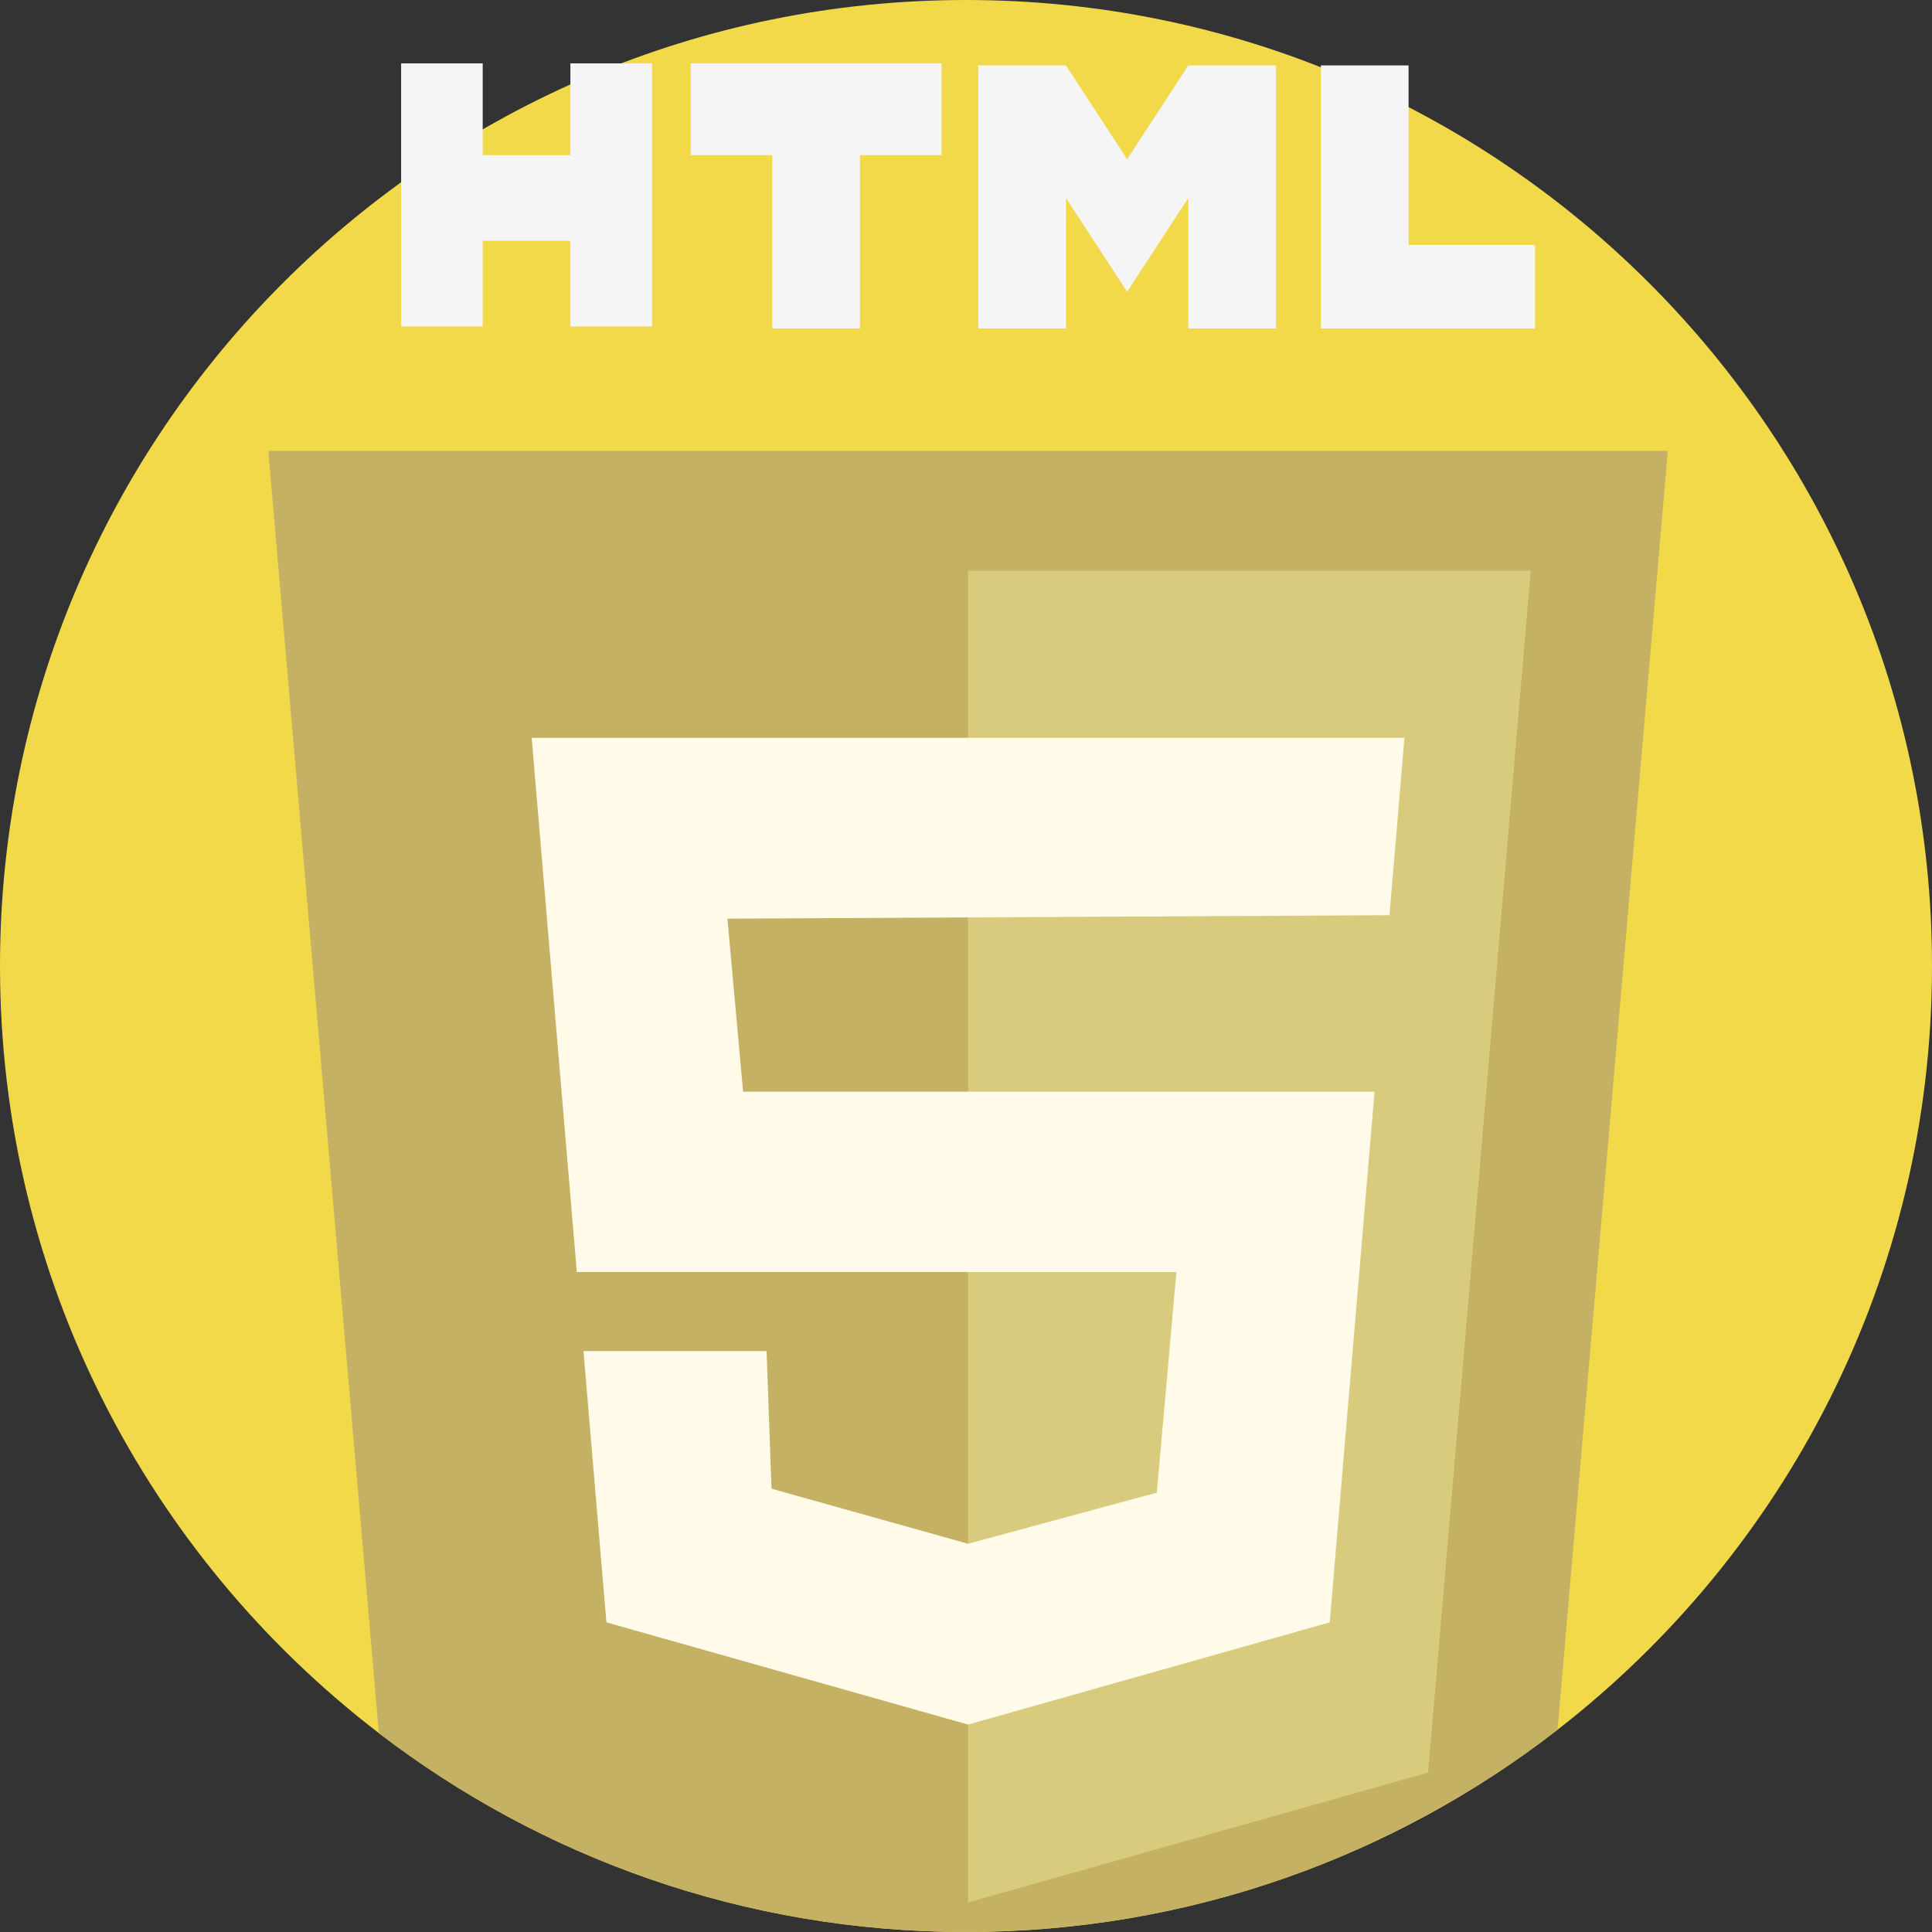 <?xml version="1.0"?>
<svg xmlns="http://www.w3.org/2000/svg" xmlns:xlink="http://www.w3.org/1999/xlink" xmlns:svgjs="http://svgjs.com/svgjs" version="1.1" width="512" height="512" x="0" y="0" viewBox="0 0 512 512" style="enable-background:new 0 0 512 512" xml:space="preserve" class=""><rect x="0" y="0" width="512" height="512" fill="#333333" stroke="none"/><g>
<path xmlns="http://www.w3.org/2000/svg" style="" d="M512,256c0,82.317-38.86,155.564-99.234,202.397C369.455,492.001,315.068,512,256,512  c-58.535,0-112.473-19.644-155.596-52.705C39.361,412.515,0,338.85,0,256C0,114.615,114.615,0,256,0S512,114.615,512,256z" fill="#f2d949" data-original="#f2f2f2" class=""/>
<path xmlns="http://www.w3.org/2000/svg" style="" d="M441.992,119.474l-29.226,338.923C369.455,492.001,315.068,512,256,512  c-58.535,0-112.473-19.644-155.596-52.705L71.105,119.474H441.992z" fill="#c5b164" data-original="#e64c18" class=""/>
<polygon xmlns="http://www.w3.org/2000/svg" style="" points="256.546,151.249 256.546,504.167 378.46,469.75 405.655,151.249 " fill="#d9cb7d" data-original="#f36518" class=""/>
<polygon xmlns="http://www.w3.org/2000/svg" style="" points="140.903,195.528 152.858,337.091 311.761,337.091 306.562,395.568 256.549,409.112   204.46,394.52 203.152,358.061 154.631,358.061 160.705,429.941 256.549,457.028 352.392,429.941 364.27,289.295 196.928,289.295   192.775,243.456 192.774,243.454 368.226,242.535 372.194,195.528 " fill="#fffbe8" data-original="#ffffff" class=""/>
<polygon xmlns="http://www.w3.org/2000/svg" points="151.159,16.796 151.159,41.117 127.921,41.117 127.921,16.796 106.303,16.796 106.303,86.513 127.921,86.513   127.921,63.815 151.159,63.815 151.159,86.513 172.777,86.513 172.777,16.796 " fill="#f5f5f5" data-original="#000000" style="" class=""/>
<polygon xmlns="http://www.w3.org/2000/svg" points="249.521,16.796 183.045,16.796 183.045,41.117 204.663,41.117 204.663,87.055 227.903,87.055 227.903,41.117   249.521,41.117 " fill="#f5f5f5" data-original="#000000" style="" class=""/>
<polygon xmlns="http://www.w3.org/2000/svg" points="373.284,64.895 373.284,17.337 350.044,17.337 350.044,64.895 350.044,87.055 373.284,87.055 406.79,87.055   406.79,64.895 " fill="#f5f5f5" data-original="#000000" style="" class=""/>
<polygon xmlns="http://www.w3.org/2000/svg" points="314.914,17.337 298.702,42.197 282.488,17.337 259.249,17.337 259.249,87.055 282.488,87.055 282.488,52.465   298.702,77.327 314.914,52.465 314.914,87.055 338.154,87.055 338.154,17.337 " fill="#f5f5f5" data-original="#000000" style="" class=""/>
<g xmlns="http://www.w3.org/2000/svg">
</g>
<g xmlns="http://www.w3.org/2000/svg">
</g>
<g xmlns="http://www.w3.org/2000/svg">
</g>
<g xmlns="http://www.w3.org/2000/svg">
</g>
<g xmlns="http://www.w3.org/2000/svg">
</g>
<g xmlns="http://www.w3.org/2000/svg">
</g>
<g xmlns="http://www.w3.org/2000/svg">
</g>
<g xmlns="http://www.w3.org/2000/svg">
</g>
<g xmlns="http://www.w3.org/2000/svg">
</g>
<g xmlns="http://www.w3.org/2000/svg">
</g>
<g xmlns="http://www.w3.org/2000/svg">
</g>
<g xmlns="http://www.w3.org/2000/svg">
</g>
<g xmlns="http://www.w3.org/2000/svg">
</g>
<g xmlns="http://www.w3.org/2000/svg">
</g>
<g xmlns="http://www.w3.org/2000/svg">
</g>
</g></svg>

